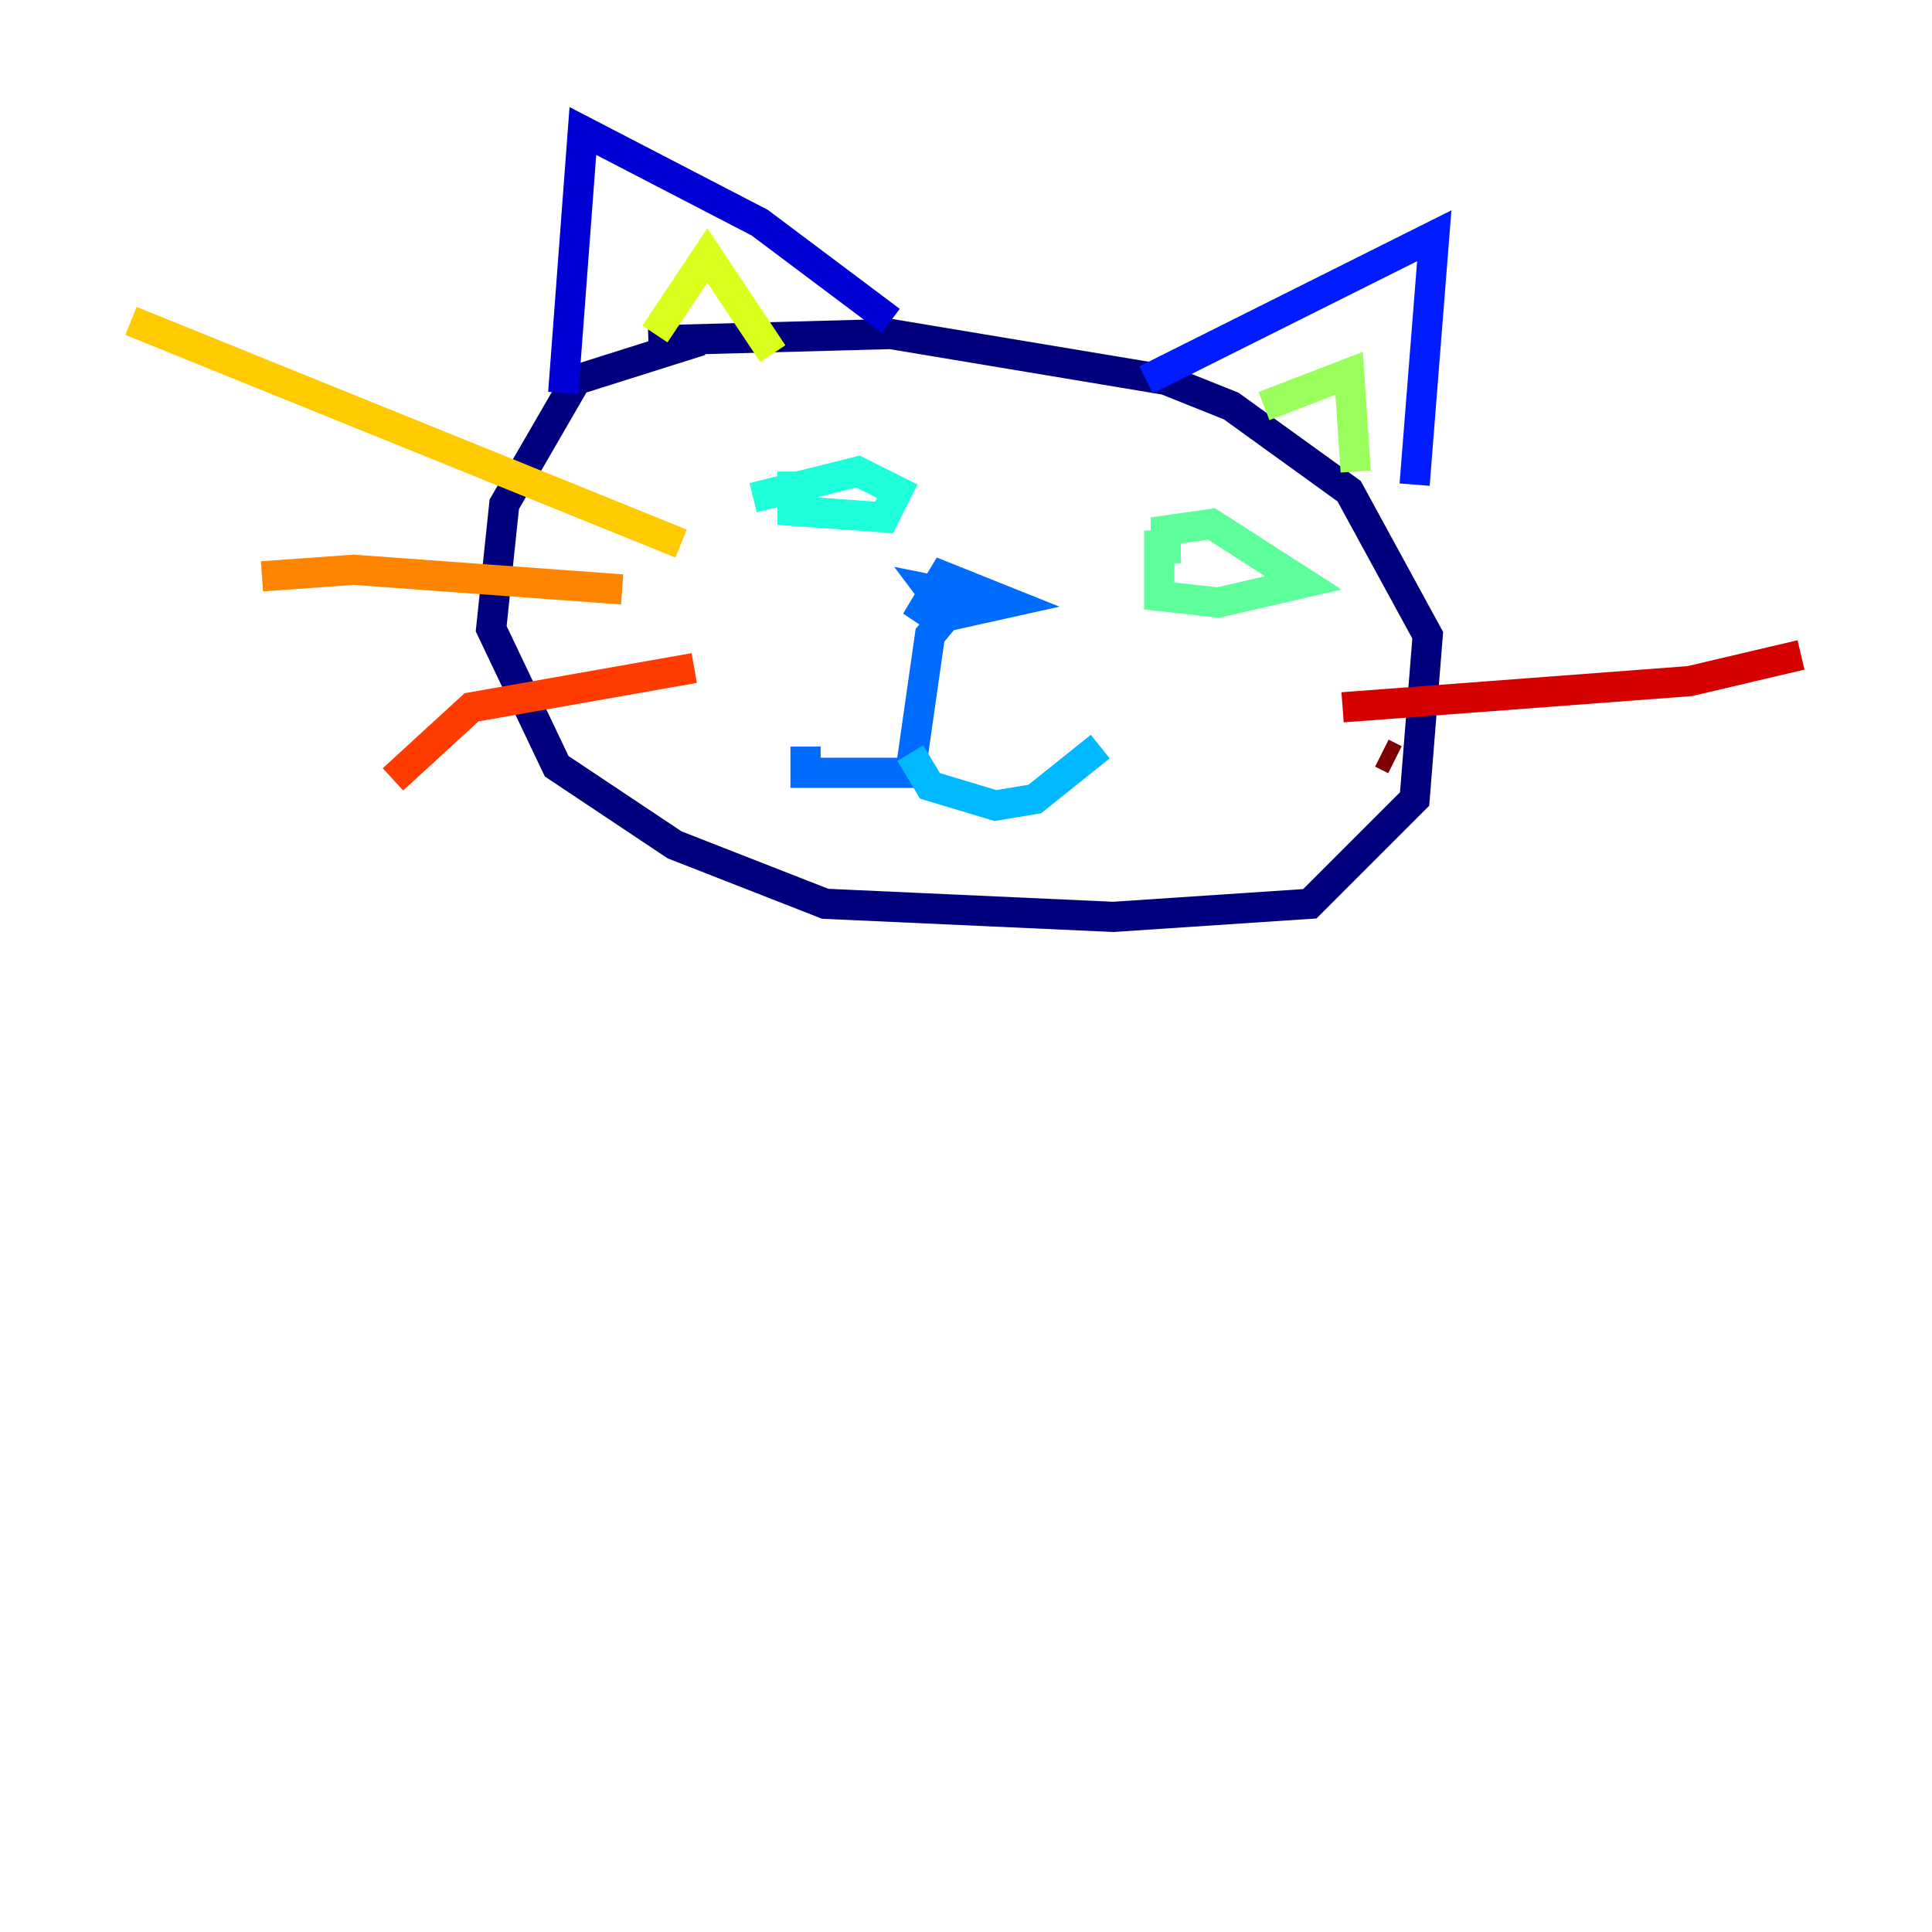 <?xml version="1.0" encoding="utf-8" ?>
<svg baseProfile="tiny" height="128" version="1.2" viewBox="0,0,128,128" width="128" xmlns="http://www.w3.org/2000/svg" xmlns:ev="http://www.w3.org/2001/xml-events" xmlns:xlink="http://www.w3.org/1999/xlink"><defs /><polyline fill="none" points="46.427,22.563 38.183,25.166 33.41,33.41 32.542,41.654 36.881,50.766 44.691,55.973 54.671,59.878 73.763,60.746 86.78,59.878 93.722,52.936 94.59,42.088 89.383,32.542 81.573,26.902 77.234,25.166 59.01,22.129 42.956,22.563" stroke="#00007f" stroke-width="2" /><polyline fill="none" points="37.315,26.034 38.617,8.678 50.332,14.752 59.01,21.261" stroke="#0000d5" stroke-width="2" /><polyline fill="none" points="75.932,25.166 95.024,15.62 93.722,32.108" stroke="#001cff" stroke-width="2" /><polyline fill="none" points="62.481,41.22 61.18,40.352 62.481,38.183 66.82,39.919 62.915,40.786 61.614,39.051 63.783,39.485 61.614,42.088 60.312,51.2 53.37,51.2 53.37,49.464" stroke="#006cff" stroke-width="2" /><polyline fill="none" points="60.312,49.898 61.614,52.068 65.953,53.37 68.556,52.936 72.895,49.464" stroke="#00b8ff" stroke-width="2" /><polyline fill="none" points="49.898,32.976 56.841,31.241 59.444,32.542 58.576,34.278 52.502,33.844 52.502,31.241" stroke="#1cffda" stroke-width="2" /><polyline fill="none" points="77.234,37.315 77.234,35.146 80.271,34.712 86.346,38.617 80.705,39.919 76.8,39.485 76.8,35.146" stroke="#5cff9a" stroke-width="2" /><polyline fill="none" points="83.742,26.902 89.383,24.732 89.817,31.241" stroke="#9aff5c" stroke-width="2" /><polyline fill="none" points="43.39,22.129 46.861,16.922 51.2,23.43" stroke="#daff1c" stroke-width="2" /><polyline fill="none" points="45.125,36.014 8.678,21.261" stroke="#ffcb00" stroke-width="2" /><polyline fill="none" points="41.22,39.051 23.43,37.749 17.356,38.183" stroke="#ff8500" stroke-width="2" /><polyline fill="none" points="45.993,44.258 31.241,46.861 26.034,51.634" stroke="#ff3b00" stroke-width="2" /><polyline fill="none" points="88.949,46.861 111.946,45.125 119.322,43.39" stroke="#d50000" stroke-width="2" /><polyline fill="none" points="91.552,49.898 92.42,50.332" stroke="#7f0000" stroke-width="2" /></svg>